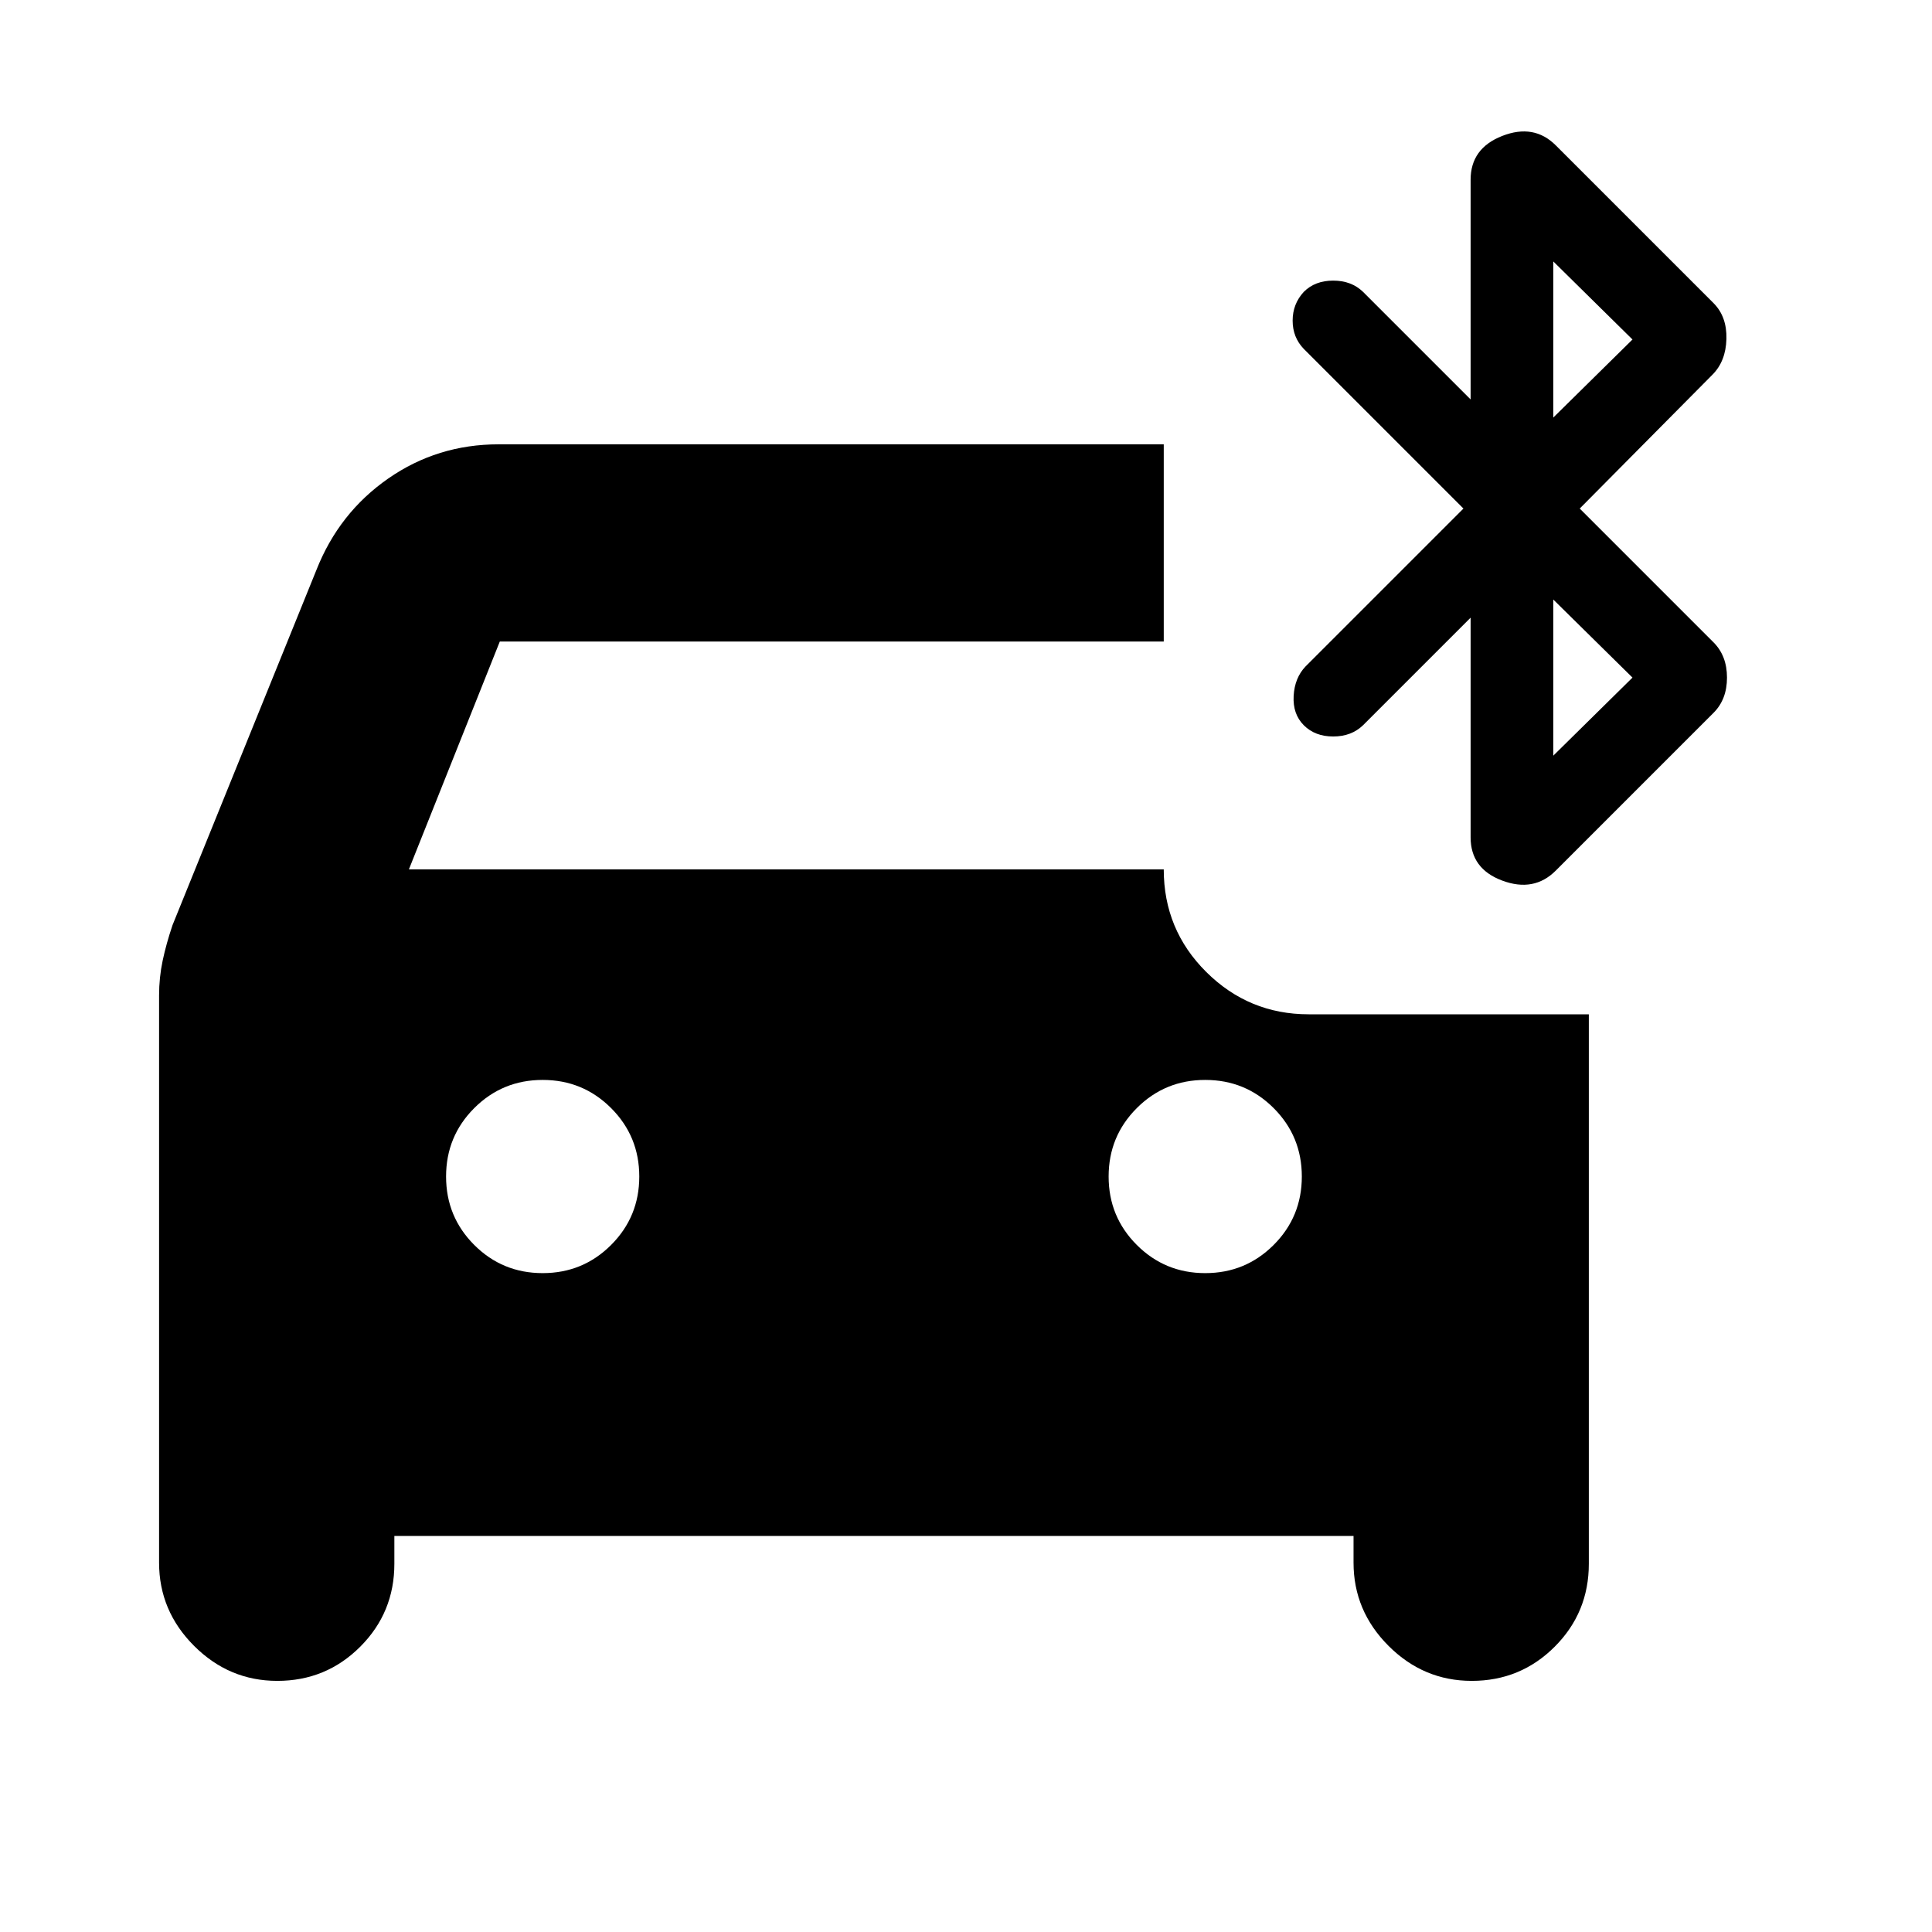 <svg xmlns="http://www.w3.org/2000/svg" height="20" viewBox="0 -960 960 960" width="20"><path d="M269.652-327.391q20 0 34-14t14-34q0-20-14-34t-34-14q-20 0-34 14t-14 34q0 20 14 34t34 14Zm329.218 0q20 0 34-14t14-34q0-20-14-34t-34-14q-20 0-34 14t-14 34q0 20 14 34t34 14ZM195.957-196.782v13.826q0 24.239-16.968 41.207-16.967 16.967-41.207 16.967-23.956 0-41.348-17.391-17.391-17.392-17.391-41.348v-281.803q0-8.965 1.782-17.364 1.783-8.399 4.913-17.66l71.497-176.457q11.199-28.369 35.634-45.391 24.435-17.022 54.914-17.022h330.478v98.001H248.348L203.174-528h375.087q0 30 21.15 51t50.85 21h139.218v273.044q0 24.239-16.967 41.207-16.968 16.967-41.207 16.967-23.957 0-41.348-17.391-17.392-17.392-17.392-41.348v-13.261H195.957Zm531.217-510.523-79.342-79.343q-5.527-5.732-5.527-14.032 0-8.301 5.565-14.321 5.565-5.565 14.593-5.565 9.028 0 14.799 5.565l53.478 53.478v-109.173q0-15.623 15.739-21.768 15.739-6.145 26.566 4.681l78.39 78.391q6.696 6.696 6.414 17.804-.283 11.109-6.979 17.805l-65.913 66.478 66.478 66.478q6.696 6.696 6.696 17.522 0 10.826-6.696 17.522l-78.39 78.391q-10.827 10.826-26.566 4.964-15.739-5.863-15.739-21.486v-109.173l-53.478 53.478q-5.771 5.565-14.799 5.565-9.028 0-14.593-5.565-5.565-5.565-5.065-14.593.5-9.028 5.969-14.703l78.4-78.4Zm44.653-45.218 39.347-38.782-39.347-38.782v77.564Zm0 168 39.347-38.782-39.347-38.782v77.564Z"/></svg>